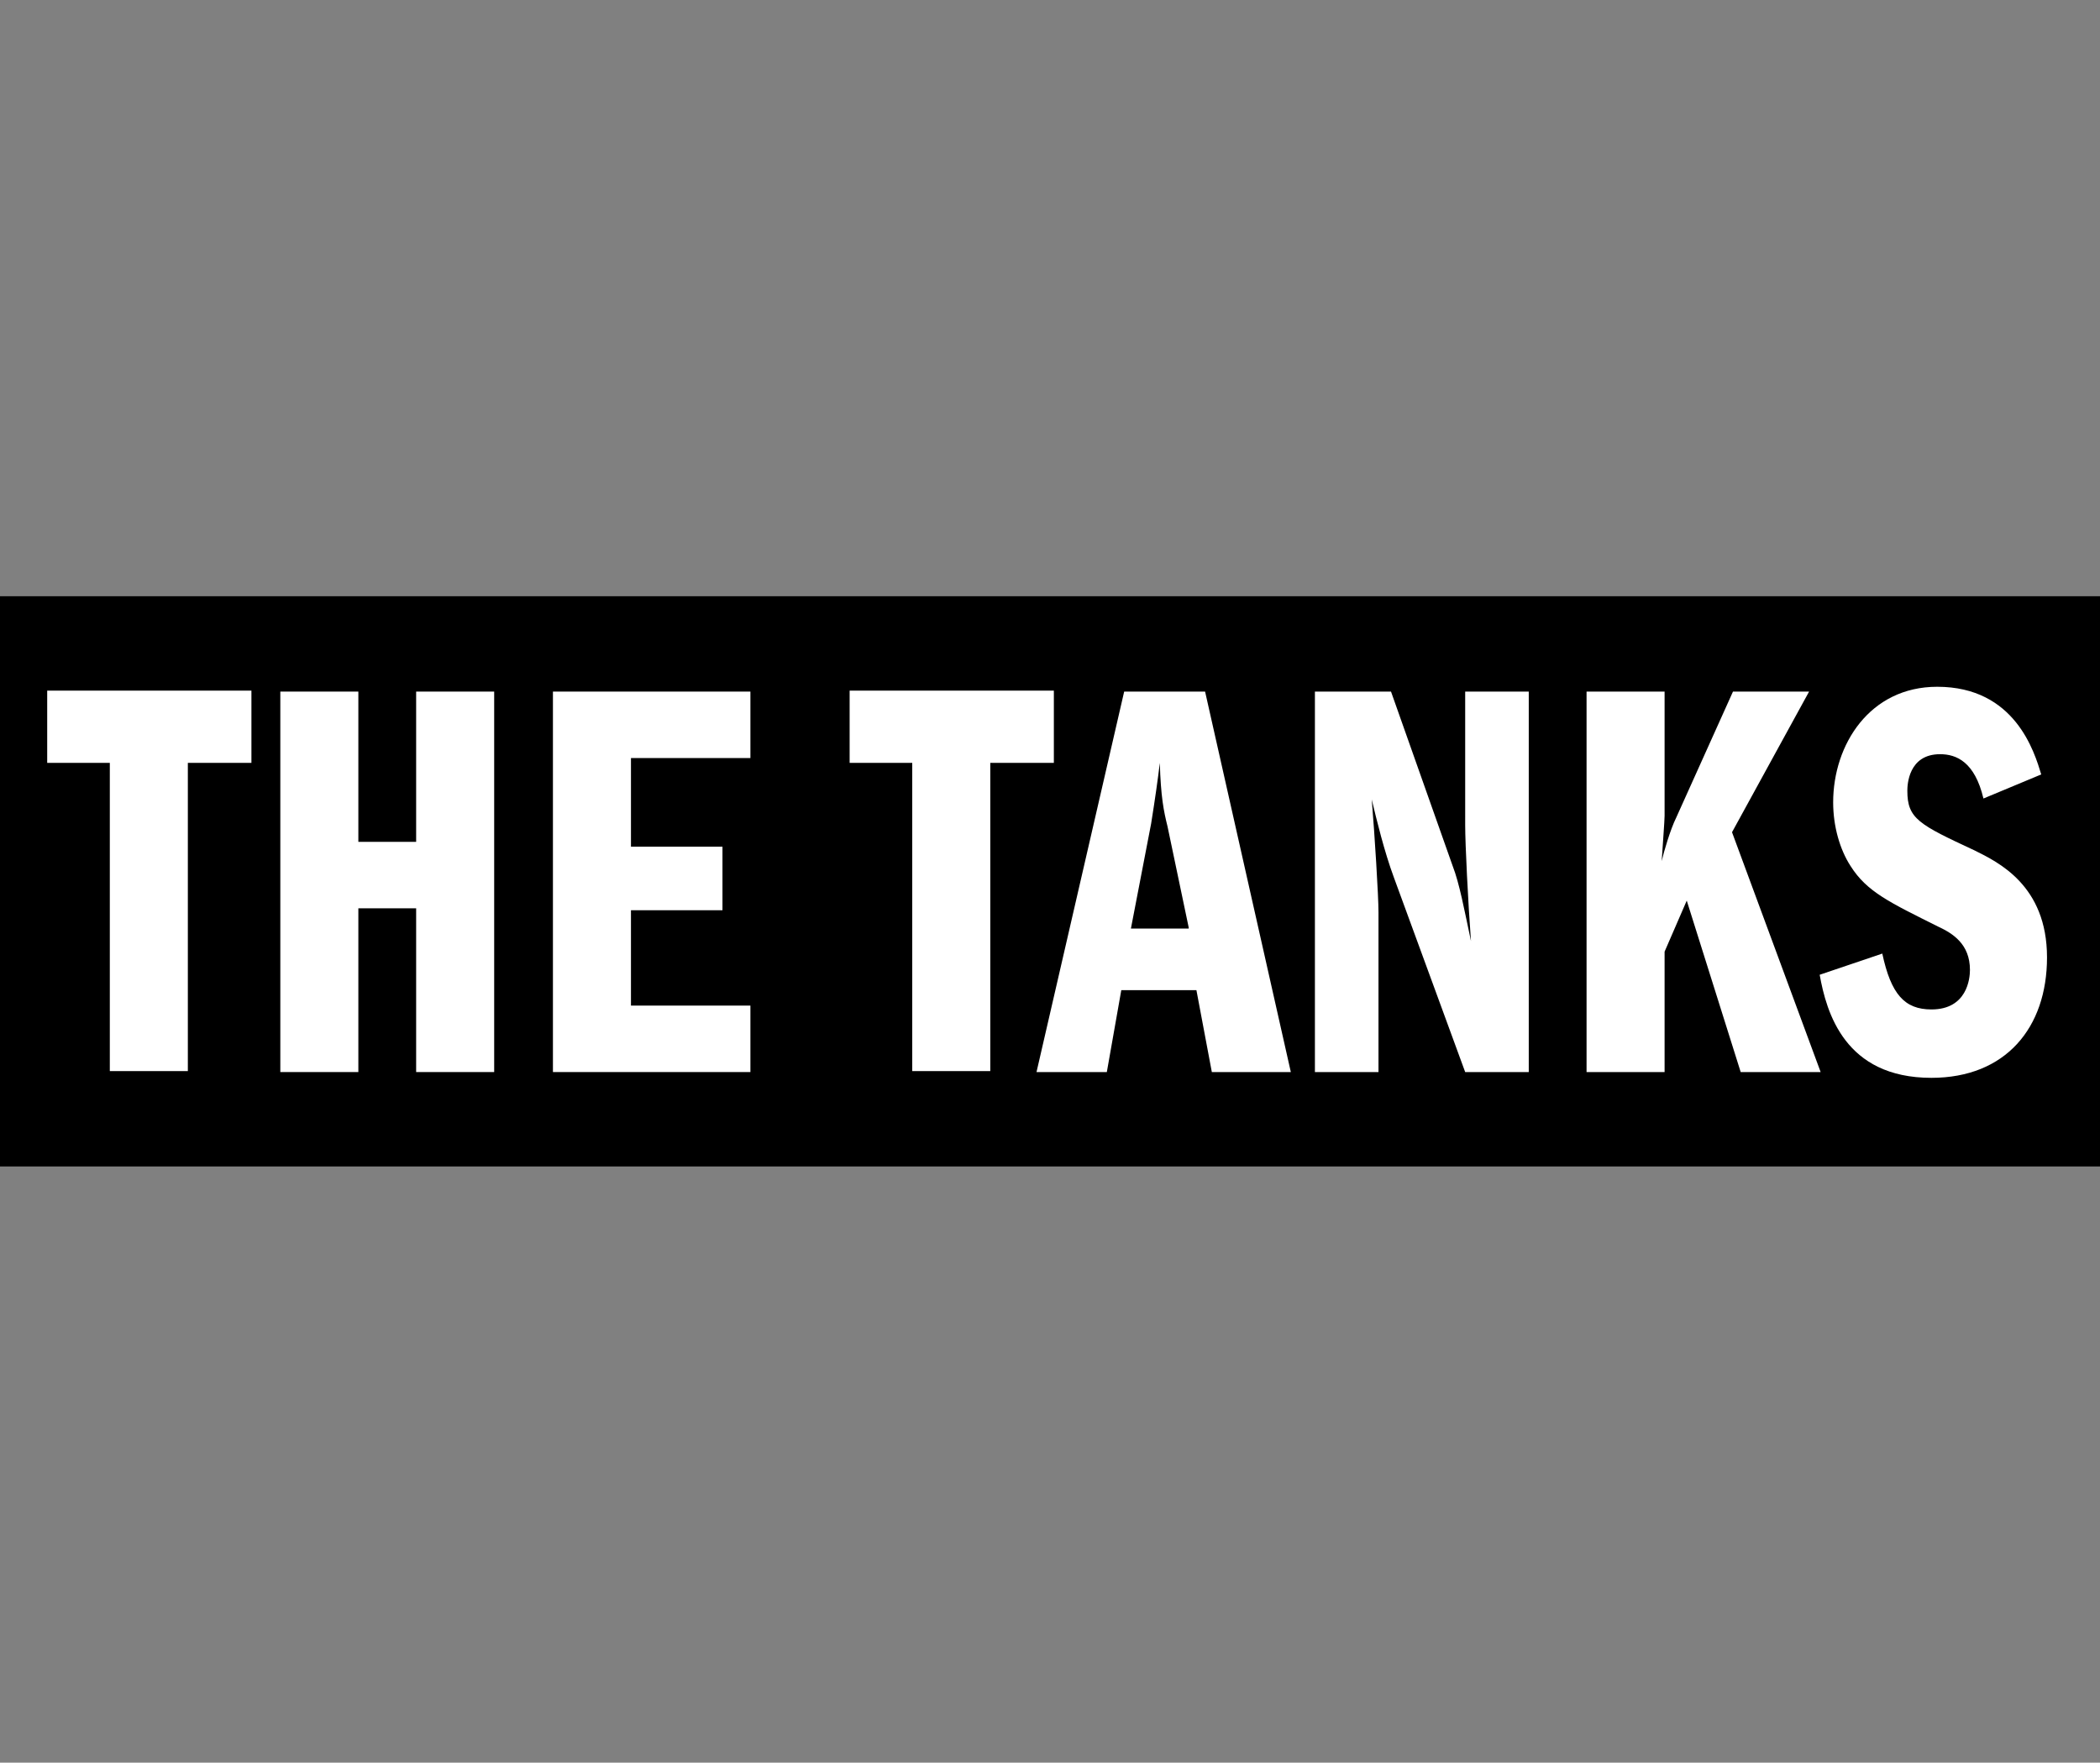 <?xml version="1.0" encoding="utf-8"?>
<!-- Generator: Adobe Illustrator 22.1.0, SVG Export Plug-In . SVG Version: 6.00 Build 0)  -->
<svg version="1.1" id="Layer_1" xmlns="http://www.w3.org/2000/svg" xmlns:xlink="http://www.w3.org/1999/xlink" x="0px" y="0px"
	 viewBox="0 0 218 183" style="enable-background:new 0 0 218 183;" xml:space="preserve">
<rect x="0" y="0" width="218" height="183" fill="#808080" stroke="none"/>
<style type="text/css">
	.st0{fill:#FFFFFF;}
	.st1{fill:#6B41FB;}
</style>
<title>Logo</title>
<desc>Created with Sketch.</desc>
<g>
	<rect y="61.9" width="218" height="59.2"/>
	<g>
		<path class="st0" d="M19.5,111.2h-8.1v-32H4.9v-7.5h21.2v7.5h-6.6V111.2z"/>
		<path class="st0" d="M43.2,87.3V71.8h8.1v39.5h-8.1v-17h-6v17h-8.1V71.8h8.1v15.6H43.2z"/>
		<path class="st0" d="M65.5,87.9H75v6.6h-9.5v9.9h12.4v6.9H57.4V71.8h20.5v6.9H65.5V87.9z"/>
		<path class="st0" d="M102.8,111.2h-8.1v-32h-6.5v-7.5h21.2v7.5h-6.6V111.2z"/>
		<path class="st0" d="M125.1,71.8l8.9,39.5h-8.2l-1.6-8.5h-7.8l-1.5,8.5h-7.3l9.1-39.5H125.1z M123.4,96.3l-2.2-10.5
			c-0.4-1.6-0.7-3.1-0.8-6.6c-0.2,1.7-0.5,3.8-0.9,6.3l-2.1,10.9H123.4z"/>
		<path class="st0" d="M136.5,71.8h7.9l6.4,18.1c0.7,1.8,1.2,4.5,1.9,7.8c-0.3-4-0.6-10.1-0.6-12V71.8h6.6v39.5h-6.6l-7.4-20.2
			c-1-2.7-1.8-6-2.3-8.1c0.3,3.6,0.7,10,0.7,11.7v16.6h-6.6V71.8z"/>
		<path class="st0" d="M164.7,71.8h8.1v12.9c0,0.5-0.2,3.1-0.3,4.7c0.2-0.9,0.9-3.3,1.5-4.5l5.9-13.1h7.9l-8,14.6l9.2,24.9h-8.3
			l-5.6-17.8l-2.3,5.3v12.5h-8.1V71.8z"/>
		<path class="st0" d="M205.9,82.9c-0.9-3.8-2.8-4.6-4.5-4.6c-3.3,0-3.4,3.2-3.4,3.8c0,2.9,1.2,3.5,7,6.2c2.4,1.2,7.5,3.6,7.5,11.1
			c0,7.3-4.3,12.5-12,12.5c-9,0-10.9-6.8-11.6-10.7l6.5-2.2c0.9,4.2,2.3,5.8,5.1,5.8c3.7,0,4-3.2,4-4.1c0-2.7-1.8-3.8-3.3-4.5
			c-5-2.5-7.4-3.6-9.1-6.3c-1.1-1.7-1.8-4.1-1.8-6.6c0-6,3.8-12,10.8-12c8.1,0,10.1,6.8,10.8,9.1L205.9,82.9z"/>
	</g>
</g>
</svg>
